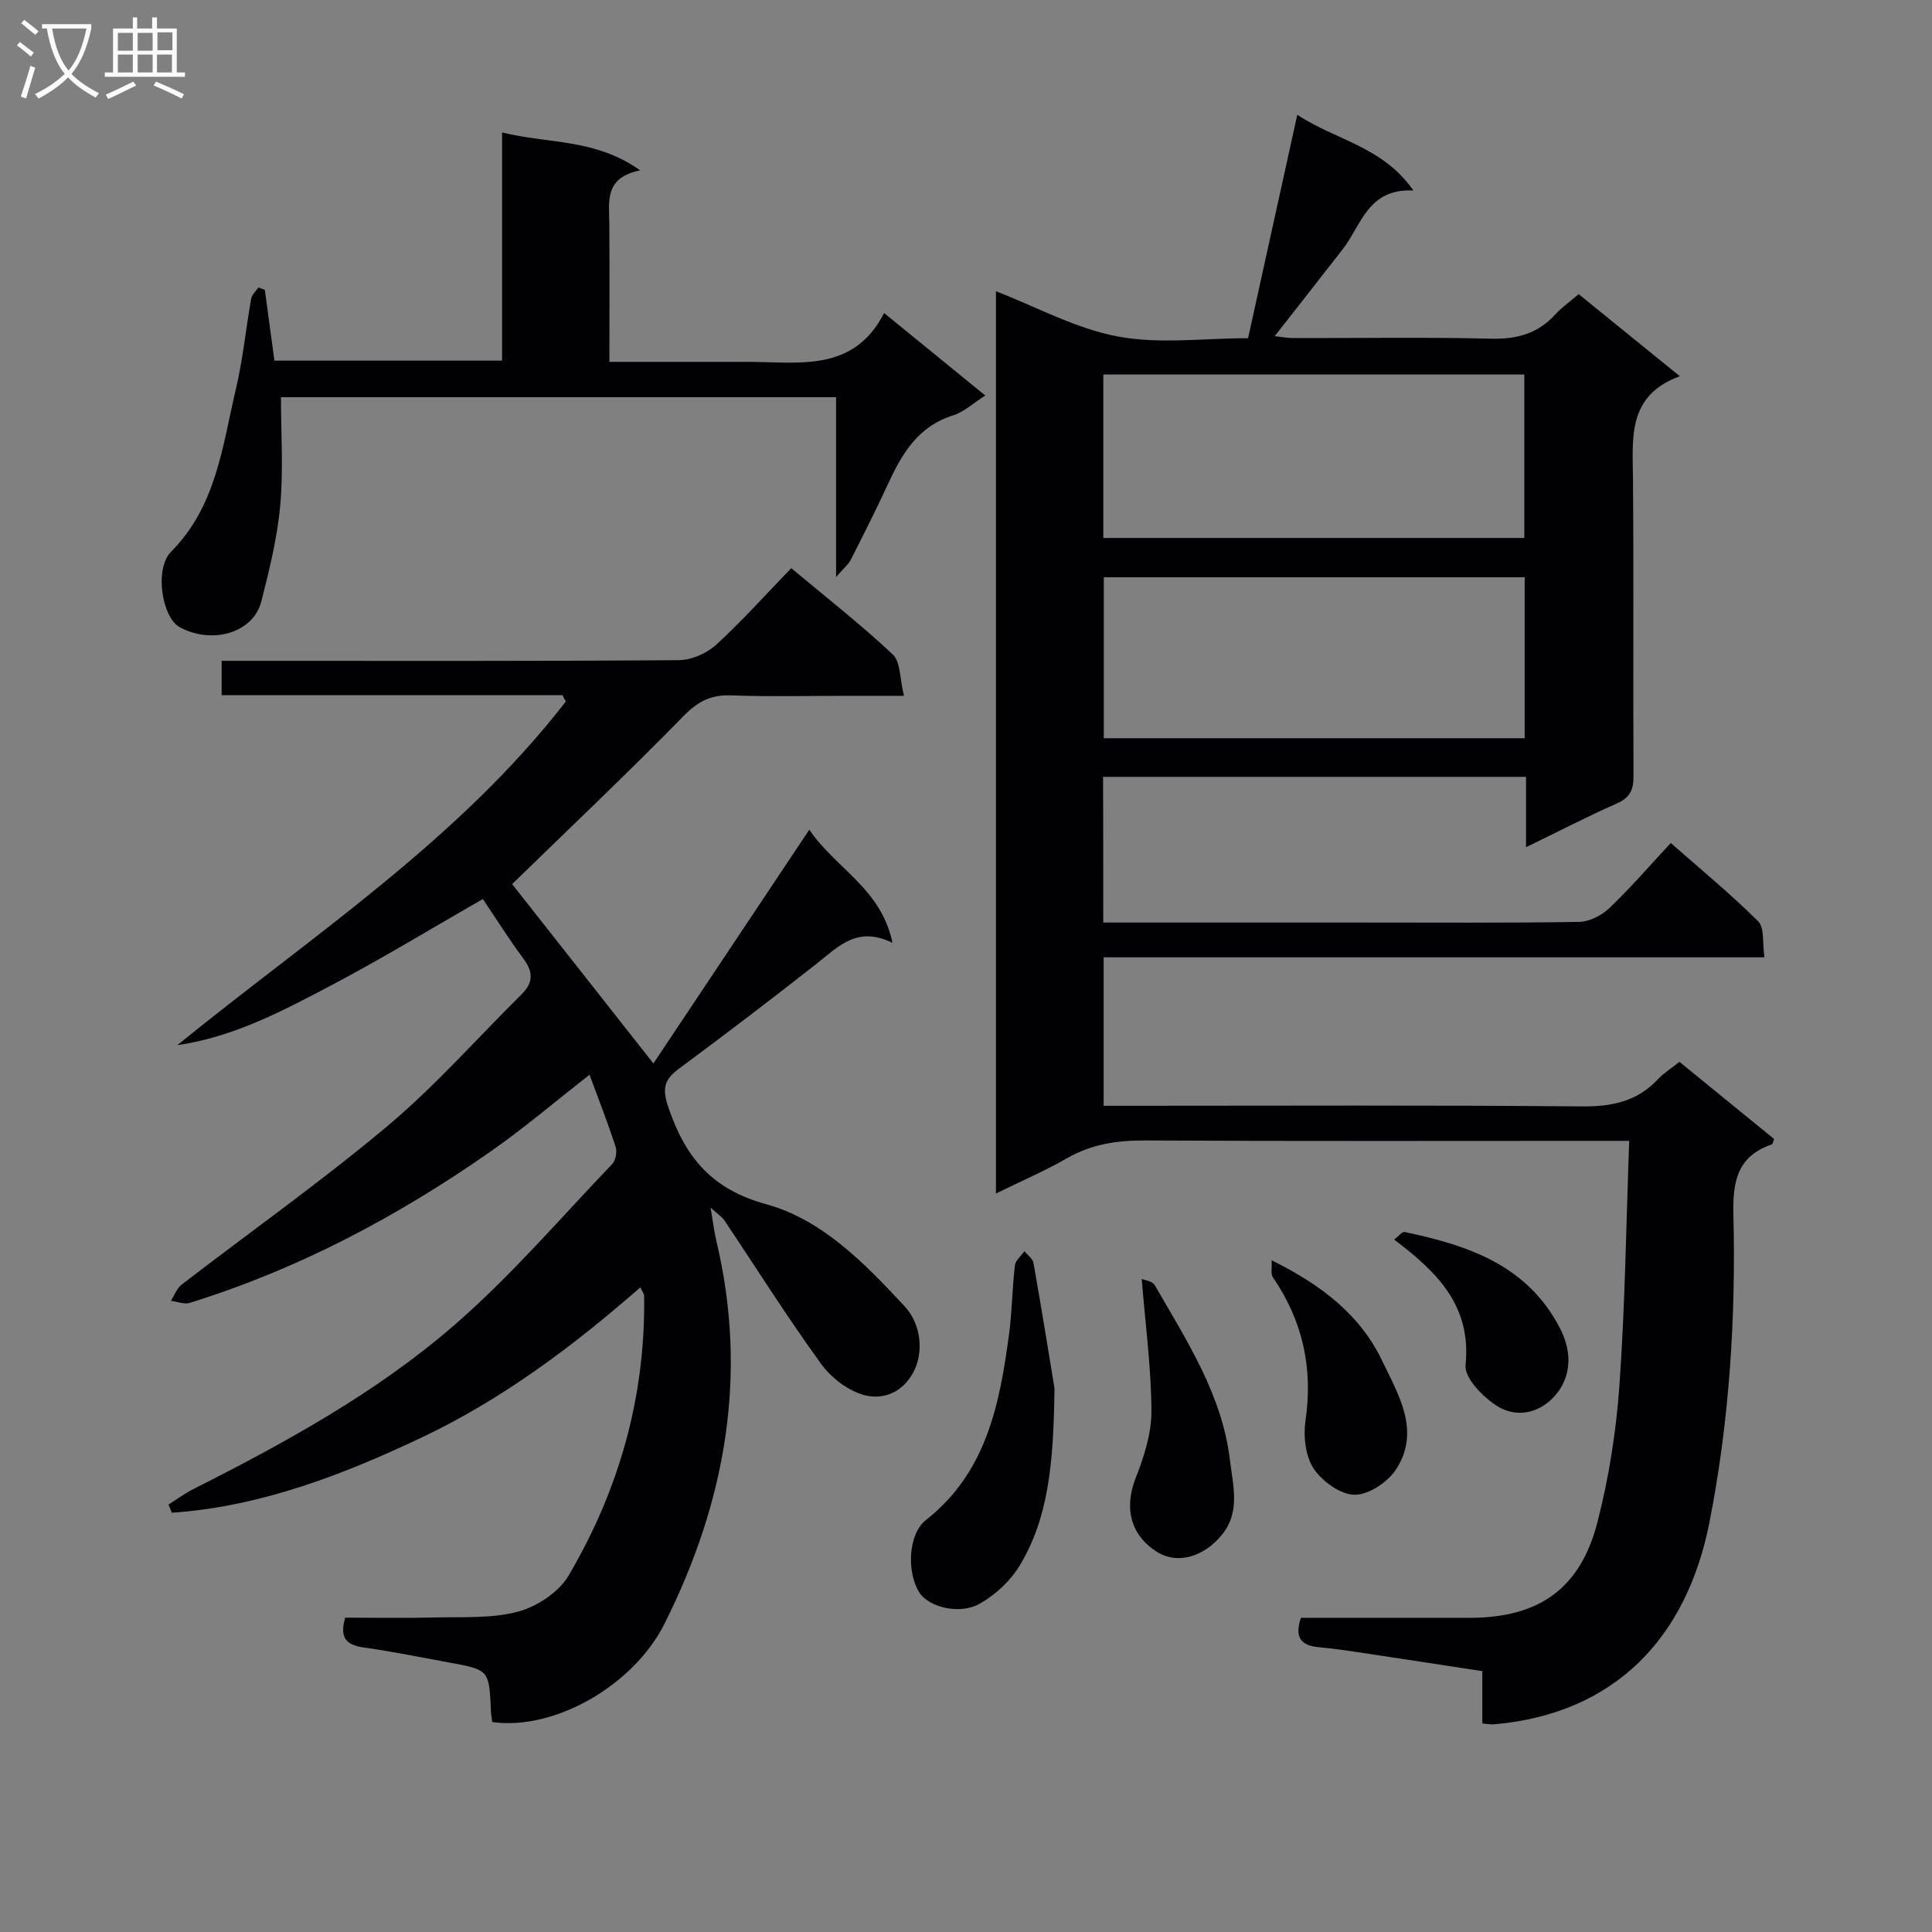 <svg enable-background="new 0 0 400 400" viewBox="0 0 400 400" xmlns="http://www.w3.org/2000/svg"><rect x="0" y="0" width="400" height="400" fill="#808080" stroke="none"/><g fill="#010104"><path d="m228.42 191h52.54c15.33 0 30.66.11 45.98-.13 2.12-.03 4.66-1.34 6.25-2.85 4.33-4.12 8.24-8.67 12.73-13.48 6.11 5.38 12.37 10.52 18.09 16.21 1.35 1.34.85 4.53 1.3 7.45-46.02 0-91.26 0-136.81 0v30.74h5.57c31.16 0 62.32-.15 93.47.13 6.19.05 11.37-1.01 15.67-5.58 1.24-1.32 2.82-2.31 4.5-3.65 6.59 5.37 13.14 10.71 19.6 15.98-.24.61-.28 1.05-.46 1.11-6.96 2.39-8.13 7.37-7.97 14.29.53 21.46-.81 42.91-4.96 63.98-4.68 23.76-19.44 39.62-44.65 41.81-.63.05-1.27-.09-2.37-.19 0-3.56 0-6.99 0-10.83-8.74-1.33-17.08-2.62-25.42-3.87-2.79-.42-5.59-.83-8.4-1.08-3.56-.32-5.18-1.88-3.74-6.09h16.67c6.16 0 12.33.02 18.49 0 14.1-.06 22.67-6 26.22-19.75 2.39-9.27 3.9-18.89 4.57-28.44 1.17-16.55 1.38-33.18 2.02-50.56-2.83 0-4.76 0-6.69 0-31.16 0-62.32.09-93.47-.08-5.81-.03-11.11.74-16.22 3.67-4.58 2.63-9.47 4.73-14.73 7.31 0-62.56 0-124.69 0-186.8 8.41 3.25 16.56 7.75 25.24 9.37 8.65 1.62 17.84.35 26.96.35 3.41-15.46 6.7-30.44 10.19-46.26 7.96 5.29 17.62 6.5 24.04 15.68-9.44-.46-10.75 7.15-14.61 12.12-4.58 5.9-9.2 11.77-14.11 18.04 1.39.15 2.6.39 3.81.39 13.66.03 27.33-.21 40.98.13 5.37.14 9.7-1.06 13.32-5.03 1.32-1.45 2.98-2.61 4.83-4.19 6.8 5.52 13.48 10.94 20.94 16.99-10.91 4-9.77 12.74-9.7 21.3.17 20.49 0 40.99.11 61.48.02 2.84-.72 4.47-3.45 5.68-6.17 2.72-12.16 5.83-18.8 9.06 0-5.24 0-9.7 0-14.57-29.35 0-58.36 0-87.57 0 .04 10.05.04 19.81.04 30.16zm.01-79.62h87.17c0-11.54 0-22.64 0-33.84-29.21 0-58.1 0-87.17 0zm87.24 41.46c0-11.4 0-22.31 0-33.33-29.25 0-58.24 0-87.14 0v33.33z"/><path d="m116.45 143.92c-23.44 0-46.87 0-70.56 0 0-2.44 0-4.5 0-7.1h6.15c29.49 0 58.99.08 88.48-.14 2.62-.02 5.77-1.38 7.73-3.17 5.38-4.92 10.26-10.39 15.57-15.88 7.44 6.22 14.51 11.74 21.01 17.86 1.64 1.55 1.45 5.05 2.32 8.57-4.45 0-7.88 0-11.3 0-8.16 0-16.34.21-24.49-.09-4.17-.15-6.86 1.24-9.83 4.27-11.71 11.97-23.88 23.49-35.5 34.8 9.2 11.68 19.15 24.31 29.25 37.14 10.24-15.36 20.96-31.42 32.28-48.4 5.51 8.12 14.86 12.12 17.22 23.43-7.31-3.58-11.16.74-15.54 4.18-9.41 7.41-18.94 14.67-28.57 21.79-3.14 2.32-3.66 4.1-2.27 8.15 3.52 10.29 8.89 16.88 20.26 20 11.62 3.2 20.39 12.27 28.61 21.1 3.54 3.8 3.84 9.47 2.08 13.17-2.16 4.55-6.22 6.23-10.14 5.31-3.43-.81-7.06-3.58-9.19-6.51-7.01-9.65-13.37-19.78-20.02-29.7-.53-.78-1.4-1.33-2.88-2.68.5 2.92.73 4.93 1.19 6.88 6.63 27.79 1.89 54.07-10.7 79.22-6.47 12.92-22.9 22.22-35.7 20.41-.09-.71-.23-1.5-.27-2.29-.37-8.49-.36-8.51-8.59-10.02-5.87-1.08-11.73-2.28-17.64-3.11-3.48-.49-5.24-1.76-3.94-6.19 5.96 0 12.22.12 18.48-.04 5.8-.15 11.82.26 17.3-1.21 3.94-1.05 8.45-4.03 10.47-7.46 10.47-17.78 15.95-37.11 15.64-57.9-.01-.46-.39-.91-.78-1.78-13.93 12.19-28.62 23.2-45.28 31.09-16.44 7.79-33.39 14.3-51.71 15.58-.24-.57-.48-1.13-.71-1.7 1.71-1.08 3.35-2.3 5.15-3.2 19.04-9.62 37.81-19.9 53.95-33.88 11.76-10.18 21.98-22.15 32.78-33.43.72-.75 1.03-2.52.7-3.55-1.58-4.86-3.45-9.63-5.4-14.92-7.16 5.58-13.69 11.15-20.69 16.03-19.18 13.38-39.69 24.25-62.11 31.2-1.14.35-2.58-.27-3.88-.43.73-1.13 1.21-2.57 2.21-3.34 14.23-10.96 28.94-21.35 42.68-32.89 9.9-8.31 18.52-18.13 27.74-27.25 2.45-2.42 2.38-4.66.33-7.4-2.97-3.98-5.6-8.21-8.37-12.31-10.6 6.08-20.65 12.2-31.03 17.68-10.17 5.36-20.39 10.86-32.23 12.58 27.92-22.7 58.21-42.43 80.45-71.17-.26-.41-.49-.85-.71-1.3z"/><path d="m54.83 60.02c.66 4.88 1.32 9.76 1.99 14.65h47.13c0-15.66 0-31.08 0-47.25 9.5 2.38 19.23 1.2 28.59 7.85-7.49 1.51-6.42 6.47-6.39 11.07.07 9.3.02 18.59.02 28.58h12.71 15.99c10.55 0 21.8 2.27 28.18-10.1 7.46 6.08 13.97 11.38 20.95 17.07-2.54 1.61-4.44 3.41-6.68 4.11-7.24 2.27-10.58 7.93-13.48 14.22-2.43 5.28-5.06 10.48-7.69 15.66-.48.95-1.4 1.67-3.05 3.6 0-13.41 0-25.2 0-37.24-38.72 0-76.62 0-114.93 0 0 7.56.52 15.04-.15 22.4-.61 6.7-2.25 13.35-3.92 19.89-1.67 6.53-10.19 8.94-16.87 5.34-3.69-1.99-5.34-12.1-1.78-15.68 9.36-9.42 10.6-21.85 13.4-33.69 1.44-6.1 2.05-12.42 3.15-18.63.15-.85.98-1.58 1.49-2.36.45.17.9.34 1.34.51z"/><path d="m218.32 287.41c-.18 16.12-1.38 27.04-7.2 36.71-1.92 3.19-5.06 6.11-8.32 7.93-4.21 2.34-10.5.64-12.4-2.25-2.7-4.13-2.44-12.15 1.31-15.1 12.52-9.84 15.24-23.91 17.19-38.35.64-4.75.67-9.59 1.22-14.36.12-1.04 1.3-1.96 1.98-2.94.65.81 1.72 1.55 1.88 2.45 1.8 10.25 3.46 20.54 4.34 25.91z"/><path d="m236.38 264.79c.55.24 2.2.43 2.7 1.29 6.61 11.49 13.98 22.72 15.58 36.31.6 5.13 2.19 10.57-1.62 15.3-3.8 4.71-9.27 6.2-13.36 3.69-5.65-3.47-6.99-9.18-4.55-15.37 1.73-4.39 3.28-9.23 3.26-13.86-.03-8.85-1.23-17.71-2.01-27.36z"/><path d="m263.28 260.93c10.4 5.15 18.35 11.33 22.89 20.82 3.39 7.08 7.99 14.5 2.9 22.43-1.7 2.65-5.68 5.31-8.61 5.29-2.92-.01-6.72-2.77-8.48-5.42-1.71-2.58-2.16-6.68-1.69-9.9 1.58-10.87-.55-20.66-6.74-29.68-.5-.72-.18-2.01-.27-3.54z"/><path d="m288.65 256.64c.96-.73 1.66-1.68 2.15-1.57 13.12 2.77 25.4 6.81 32.19 19.95 2.41 4.66 2.34 9.41-.41 13.15-3.01 4.08-8.19 5.84-12.84 2.79-2.83-1.85-6.58-5.72-6.31-8.32 1.23-12.19-5.7-19.14-14.78-26z"/></g><path d="m6.4 11.7c-1-.8-1.9-1.6-2.9-2.3l.6-.7c.9.7 1.9 1.4 2.9 2.2zm-2.1 8.3c.7-2.1 1.4-4.2 2-6.4.2.1.6.3 1 .4-.7 2.3-1.3 4.4-1.9 6.4zm3-12.8c-1.1-.9-2.1-1.7-2.9-2.4l.6-.7c1 .8 2 1.5 3 2.4zm1.4-1.3v-.9h10.2v.9c-.9 4.2-2.3 7.3-4.1 9.4 1.3 1.4 3.2 2.7 5.7 4-.2.2-.4.5-.7.9-2.5-1.4-4.4-2.7-5.7-4.2-1.4 1.5-3.5 3-6.1 4.4 0 0 0 0-.1-.1-.3-.4-.5-.7-.7-.8 2.7-1.3 4.7-2.8 6.2-4.2-1.8-2.2-3-5.3-3.7-9.4zm9.2 0h-7.1c.6 3.8 1.7 6.7 3.4 8.7 1.7-2 2.9-4.8 3.7-8.7z" fill="#fbfafa"/><path d="m31.6 3.6h.9v2.3h4.1v9.1h1.7v.9h-16.6v-.9h1.7v-9.1h4.1v-2.3h.9v2.3h3.1v-2.3zm-4 13.3.6.8c-1.9.9-3.8 1.9-5.8 2.8-.2-.3-.3-.6-.5-.9 2-.9 3.9-1.8 5.7-2.7zm-3.2-10.1v3.7h3.1v-3.7zm0 4.5v3.7h3.1v-3.7zm4.1-4.5v3.7h3.1v-3.7zm0 4.5v3.7h3.1v-3.7zm9.1 9.1c-2.1-1.1-4.1-2-5.8-2.7l.5-.8c2.2.9 4.1 1.8 5.8 2.6zm-1.9-13.7h-3.1v3.7h3.1v-3.6zm-3.2 4.6v3.7h3.1v-3.7z" fill="#fbfafa"/></svg>